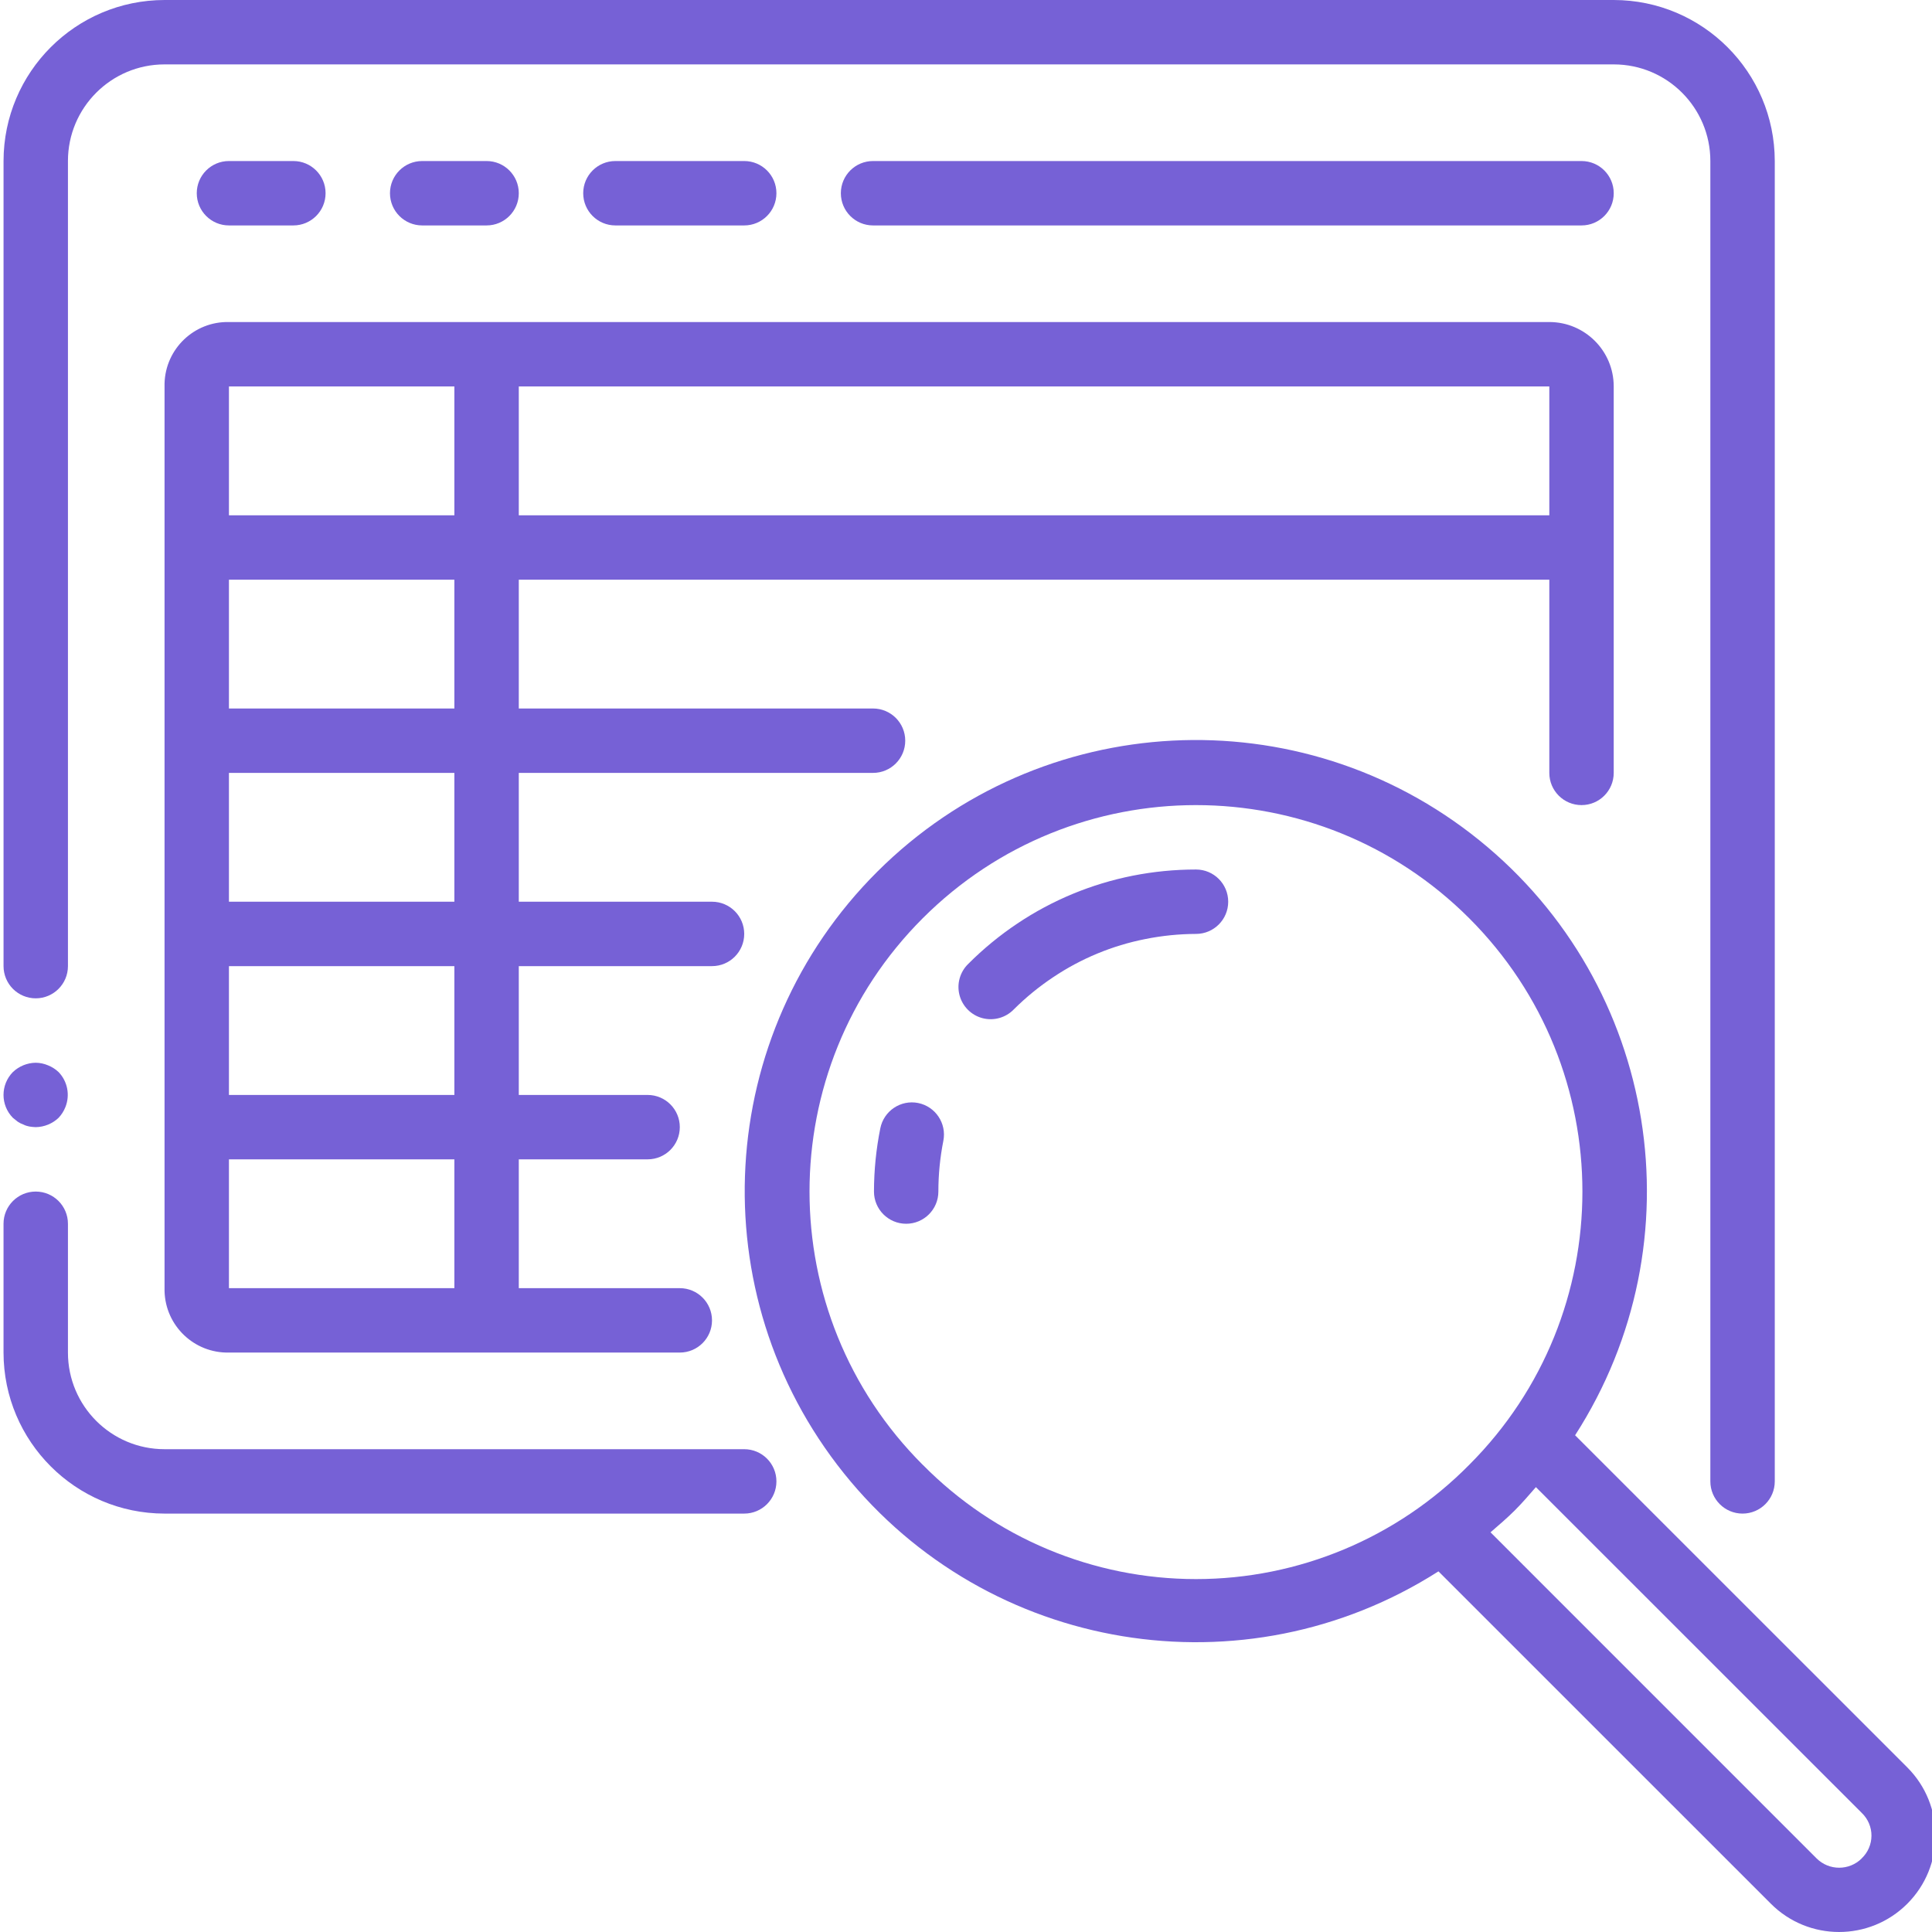 <svg width="120" height="120" viewBox="0 0 120 120" fill="none" xmlns="http://www.w3.org/2000/svg">
<g clip-path="url(#clip0)">
<path d="M2.22 62.008C3.325 62.008 4.22 61.112 4.22 60.008V10.002C4.22 6.687 6.907 4 10.22 4H100.232C103.547 4 106.233 6.687 106.233 10.002V92.012C106.233 93.117 107.129 94.012 108.233 94.012C109.338 94.012 110.234 93.117 110.234 92.012V10.002C110.227 4.48 105.753 0.006 100.232 0H10.22C4.7 0.006 0.226 4.48 0.22 10.002V60.008C0.22 60.538 0.43 61.047 0.805 61.422C1.18 61.797 1.689 62.008 2.22 62.008Z" fill="#7661D6"/>
<path d="M1.099 69.669C1.211 69.745 1.332 69.805 1.459 69.849C1.573 69.907 1.694 69.947 1.819 69.969C1.952 69.991 2.086 70.005 2.219 70.009C2.748 70.001 3.256 69.794 3.639 69.429C3.821 69.237 3.963 69.014 4.06 68.769C4.362 68.022 4.197 67.169 3.639 66.588C3.448 66.408 3.225 66.265 2.979 66.168C2.739 66.066 2.481 66.012 2.219 66.009C1.69 66.016 1.183 66.223 0.799 66.588C0.025 67.378 0.025 68.641 0.799 69.429L1.099 69.669Z" fill="#7661D6"/>
<path d="M10.22 94.012H46.225C47.329 94.012 48.225 93.117 48.225 92.012C48.225 90.907 47.329 90.012 46.225 90.012H10.22C6.906 90.012 4.22 87.325 4.22 84.01V76.01C4.22 74.905 3.324 74.01 2.219 74.01C1.115 74.01 0.219 74.905 0.219 76.01V84.01C0.226 89.532 4.699 94.006 10.22 94.012Z" fill="#7661D6"/>
<path d="M98.232 50.006C99.336 50.006 100.231 49.111 100.231 48.006V24.003C100.231 21.793 98.44 20.002 96.231 20.002H14.22C12.062 19.956 10.274 21.665 10.22 23.823V80.19C10.274 82.349 12.062 84.056 14.22 84.01H42.224C43.329 84.01 44.224 83.115 44.224 82.011C44.224 80.906 43.329 80.01 42.224 80.01H32.223V72.009H40.224C41.329 72.009 42.224 71.114 42.224 70.009C42.224 68.904 41.329 68.009 40.224 68.009H32.223V60.008H44.224C45.329 60.008 46.225 59.112 46.225 58.007C46.225 56.903 45.329 56.007 44.224 56.007H32.223V48.006H54.226C55.331 48.006 56.226 47.111 56.226 46.006C56.226 44.901 55.331 44.006 54.226 44.006H32.223V36.005H96.231V48.006C96.231 49.111 97.126 50.006 98.232 50.006ZM28.222 24.003V32.005H14.22V24.003H28.222ZM28.222 80.01H14.22V72.009H28.222V80.01ZM28.222 68.009H14.22V60.008H28.222V68.009ZM28.222 56.007H14.22V48.006H28.222V56.007ZM28.222 44.006H14.22V36.005H28.222V44.006ZM32.223 32.005V24.003H96.231V32.005H32.223Z" fill="#7661D6"/>
<path d="M18.221 14.002C19.326 14.002 20.222 13.107 20.222 12.001C20.222 10.897 19.326 10.002 18.221 10.002H14.22C13.116 10.002 12.221 10.897 12.221 12.001C12.221 13.107 13.116 14.002 14.22 14.002H18.221Z" fill="#7661D6"/>
<path d="M30.223 14.002C31.328 14.002 32.223 13.107 32.223 12.001C32.223 10.897 31.328 10.002 30.223 10.002H26.223C25.118 10.002 24.222 10.897 24.222 12.001C24.222 13.107 25.118 14.002 26.223 14.002H30.223Z" fill="#7661D6"/>
<path d="M46.225 14.002C47.33 14.002 48.225 13.107 48.225 12.001C48.225 10.897 47.33 10.002 46.225 10.002H38.224C37.119 10.002 36.224 10.897 36.224 12.001C36.224 13.107 37.119 14.002 38.224 14.002H46.225Z" fill="#7661D6"/>
<path d="M98.232 10.002H54.226C53.122 10.002 52.227 10.897 52.227 12.001C52.227 13.107 53.122 14.002 54.226 14.002H98.232C99.337 14.002 100.232 13.107 100.232 12.001C100.232 10.897 99.337 10.002 98.232 10.002Z" fill="#7661D6"/>
<path d="M74.287 54.007C72.967 54.007 71.651 54.135 70.358 54.391C67.797 54.899 65.363 55.907 63.193 57.36C62.097 58.093 61.075 58.932 60.143 59.866C59.623 60.368 59.414 61.112 59.597 61.811C59.78 62.51 60.327 63.057 61.025 63.24C61.725 63.422 62.468 63.214 62.971 62.694C63.719 61.949 64.539 61.279 65.418 60.694C67.148 59.534 69.092 58.73 71.136 58.326C72.173 58.118 73.228 58.011 74.287 58.007C75.391 58.007 76.286 57.112 76.286 56.007C76.286 54.902 75.391 54.007 74.287 54.007Z" fill="#7661D6"/>
<path d="M57.026 68.509C55.944 68.295 54.894 68.999 54.678 70.081C54.418 71.375 54.286 72.69 54.284 74.01C54.284 75.114 55.179 76.01 56.284 76.01C57.389 76.01 58.284 75.114 58.284 74.01C58.284 72.952 58.388 71.897 58.593 70.859C58.807 69.778 58.106 68.727 57.026 68.509Z" fill="#7661D6"/>
<path d="M97.832 89.147C105.576 77.117 103.013 61.183 91.884 52.191C80.756 43.197 64.64 44.033 54.502 54.13C44.364 64.227 43.464 80.341 52.412 91.505C61.361 102.669 77.283 105.297 89.345 97.6L109.989 118.241C112.326 120.582 116.118 120.587 118.46 118.25C120.801 115.913 120.804 112.122 118.469 109.78L97.832 89.147ZM57.311 90.981C47.937 81.608 47.937 66.41 57.311 57.036C66.685 47.663 81.882 47.663 91.257 57.036C100.63 66.41 100.63 81.608 91.257 90.981C86.777 95.524 80.664 98.08 74.286 98.08C67.907 98.08 61.794 95.524 57.315 90.981H57.311ZM115.634 115.431C114.859 116.2 113.608 116.2 112.834 115.431L92.579 95.174C93.091 94.732 93.603 94.296 94.09 93.81C94.575 93.324 94.971 92.856 95.397 92.368L115.648 112.614C116.029 112.984 116.244 113.494 116.24 114.025C116.236 114.557 116.017 115.064 115.63 115.429L115.634 115.431Z" fill="#7661D6"/>
</g>
<defs>
<clipPath id="clip0">
<rect width="120" height="120" fill="white"/>
</clipPath>
</defs>
</svg>
